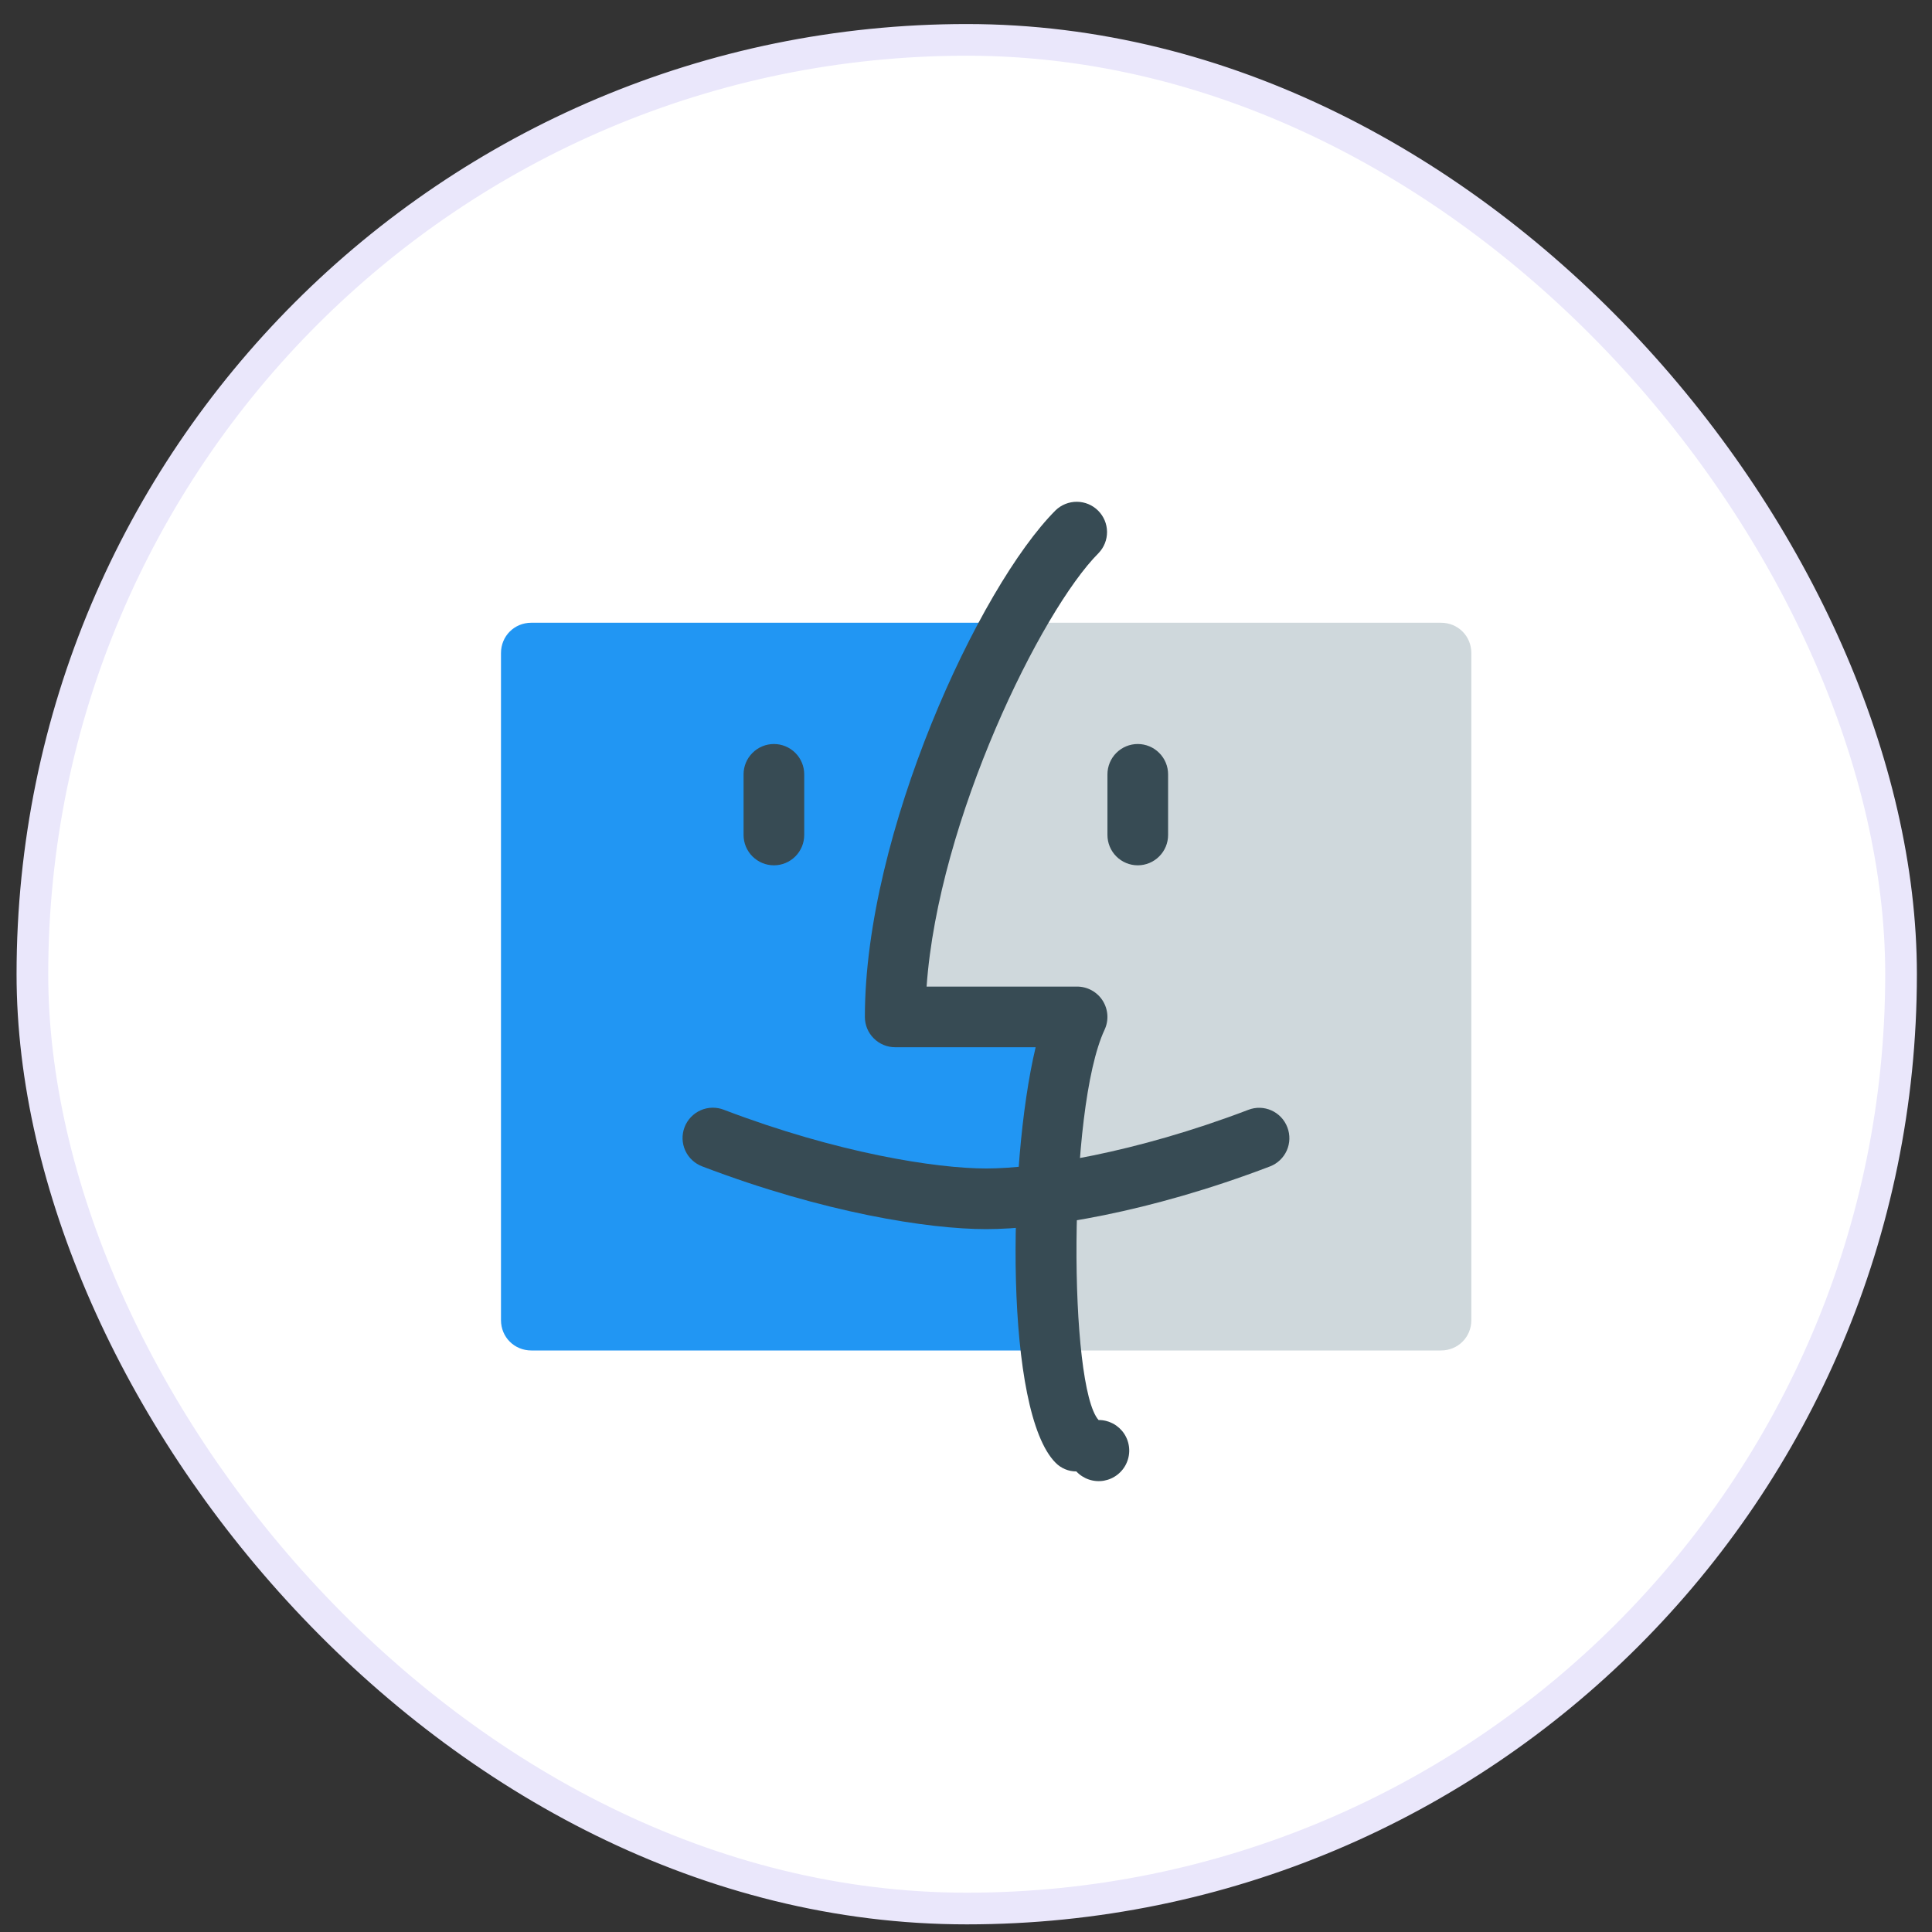 <svg width="61" height="61" viewBox="0 0 61 61" fill="none" xmlns="http://www.w3.org/2000/svg">
<rect x="0" y="0" width="61" height="61" fill="#333333" stroke="none"/>
<rect x="1.023" y="1.259" width="59" height="59" rx="29.5" fill="white" stroke="#EAE7FB"/>
<path d="M46.455 20.619V41.682C46.455 42.218 46.033 42.639 45.497 42.639H33.185C32.822 39.231 33.147 33.927 34.009 32.108H28.265C28.265 28.106 30.122 23.013 31.998 19.662H45.497C46.033 19.662 46.455 20.083 46.455 20.619Z" fill="#CFD8DC"/>
<path d="M33.185 42.639H16.776C16.24 42.639 15.818 42.218 15.818 41.682V20.619C15.818 20.083 16.24 19.662 16.776 19.662H31.998C30.122 23.013 28.264 28.106 28.264 32.108H34.008C33.147 33.927 32.821 39.231 33.185 42.639Z" fill="#2196F3"/>
<path d="M33.983 46.458C33.862 46.459 33.742 46.435 33.63 46.388C33.517 46.341 33.416 46.273 33.33 46.186C31.73 44.586 31.799 36.837 32.699 33.065H28.264C28.01 33.065 27.767 32.964 27.587 32.784C27.407 32.605 27.307 32.361 27.307 32.107C27.307 26.323 30.904 18.539 33.33 16.111C33.511 15.937 33.753 15.841 34.004 15.843C34.255 15.845 34.495 15.946 34.672 16.123C34.85 16.301 34.951 16.541 34.953 16.792C34.955 17.043 34.858 17.285 34.684 17.465C32.877 19.275 29.627 25.883 29.256 31.15H34.008C34.169 31.15 34.327 31.191 34.468 31.268C34.609 31.346 34.729 31.457 34.815 31.593C34.901 31.729 34.952 31.884 34.963 32.044C34.974 32.205 34.944 32.365 34.876 32.511C33.702 35.022 33.748 43.793 34.686 44.835C34.846 44.834 35.004 44.874 35.145 44.949C35.286 45.025 35.406 45.135 35.495 45.269C35.583 45.403 35.636 45.556 35.65 45.716C35.664 45.875 35.638 46.036 35.574 46.183C35.511 46.33 35.411 46.459 35.285 46.558C35.16 46.657 35.011 46.723 34.853 46.751C34.695 46.778 34.533 46.765 34.381 46.714C34.23 46.663 34.093 46.575 33.983 46.458Z" fill="#374B54"/>
<path d="M31.136 38.808C29.313 38.808 26.003 38.289 22.179 36.83C22.06 36.786 21.951 36.719 21.858 36.633C21.764 36.547 21.689 36.443 21.637 36.328C21.584 36.212 21.555 36.088 21.551 35.961C21.547 35.834 21.569 35.708 21.614 35.589C21.659 35.471 21.728 35.362 21.815 35.271C21.903 35.179 22.008 35.105 22.124 35.054C22.24 35.003 22.365 34.976 22.492 34.974C22.619 34.972 22.745 34.995 22.862 35.042C26.447 36.409 29.56 36.893 31.136 36.893C32.712 36.893 35.825 36.409 39.412 35.042C39.902 34.85 40.459 35.097 40.647 35.595C40.692 35.712 40.713 35.837 40.71 35.963C40.707 36.089 40.678 36.213 40.627 36.328C40.575 36.442 40.502 36.546 40.41 36.632C40.319 36.718 40.211 36.786 40.093 36.83C36.27 38.289 32.959 38.808 31.136 38.808Z" fill="#374B54"/>
<path d="M24.435 27.321C24.181 27.321 23.938 27.22 23.758 27.04C23.578 26.861 23.477 26.617 23.477 26.363V24.449C23.477 24.195 23.578 23.951 23.758 23.772C23.938 23.592 24.181 23.491 24.435 23.491C24.689 23.491 24.932 23.592 25.112 23.772C25.291 23.951 25.392 24.195 25.392 24.449V26.363C25.392 26.617 25.291 26.861 25.112 27.04C24.932 27.22 24.689 27.321 24.435 27.321Z" fill="#374B54"/>
<path d="M35.923 27.321C35.669 27.321 35.426 27.22 35.246 27.04C35.067 26.861 34.966 26.617 34.966 26.363V24.449C34.966 24.195 35.067 23.951 35.246 23.772C35.426 23.592 35.669 23.491 35.923 23.491C36.177 23.491 36.421 23.592 36.6 23.772C36.78 23.951 36.881 24.195 36.881 24.449V26.363C36.881 26.617 36.78 26.861 36.6 27.04C36.421 27.22 36.177 27.321 35.923 27.321Z" fill="#374B54"/>
</svg>
